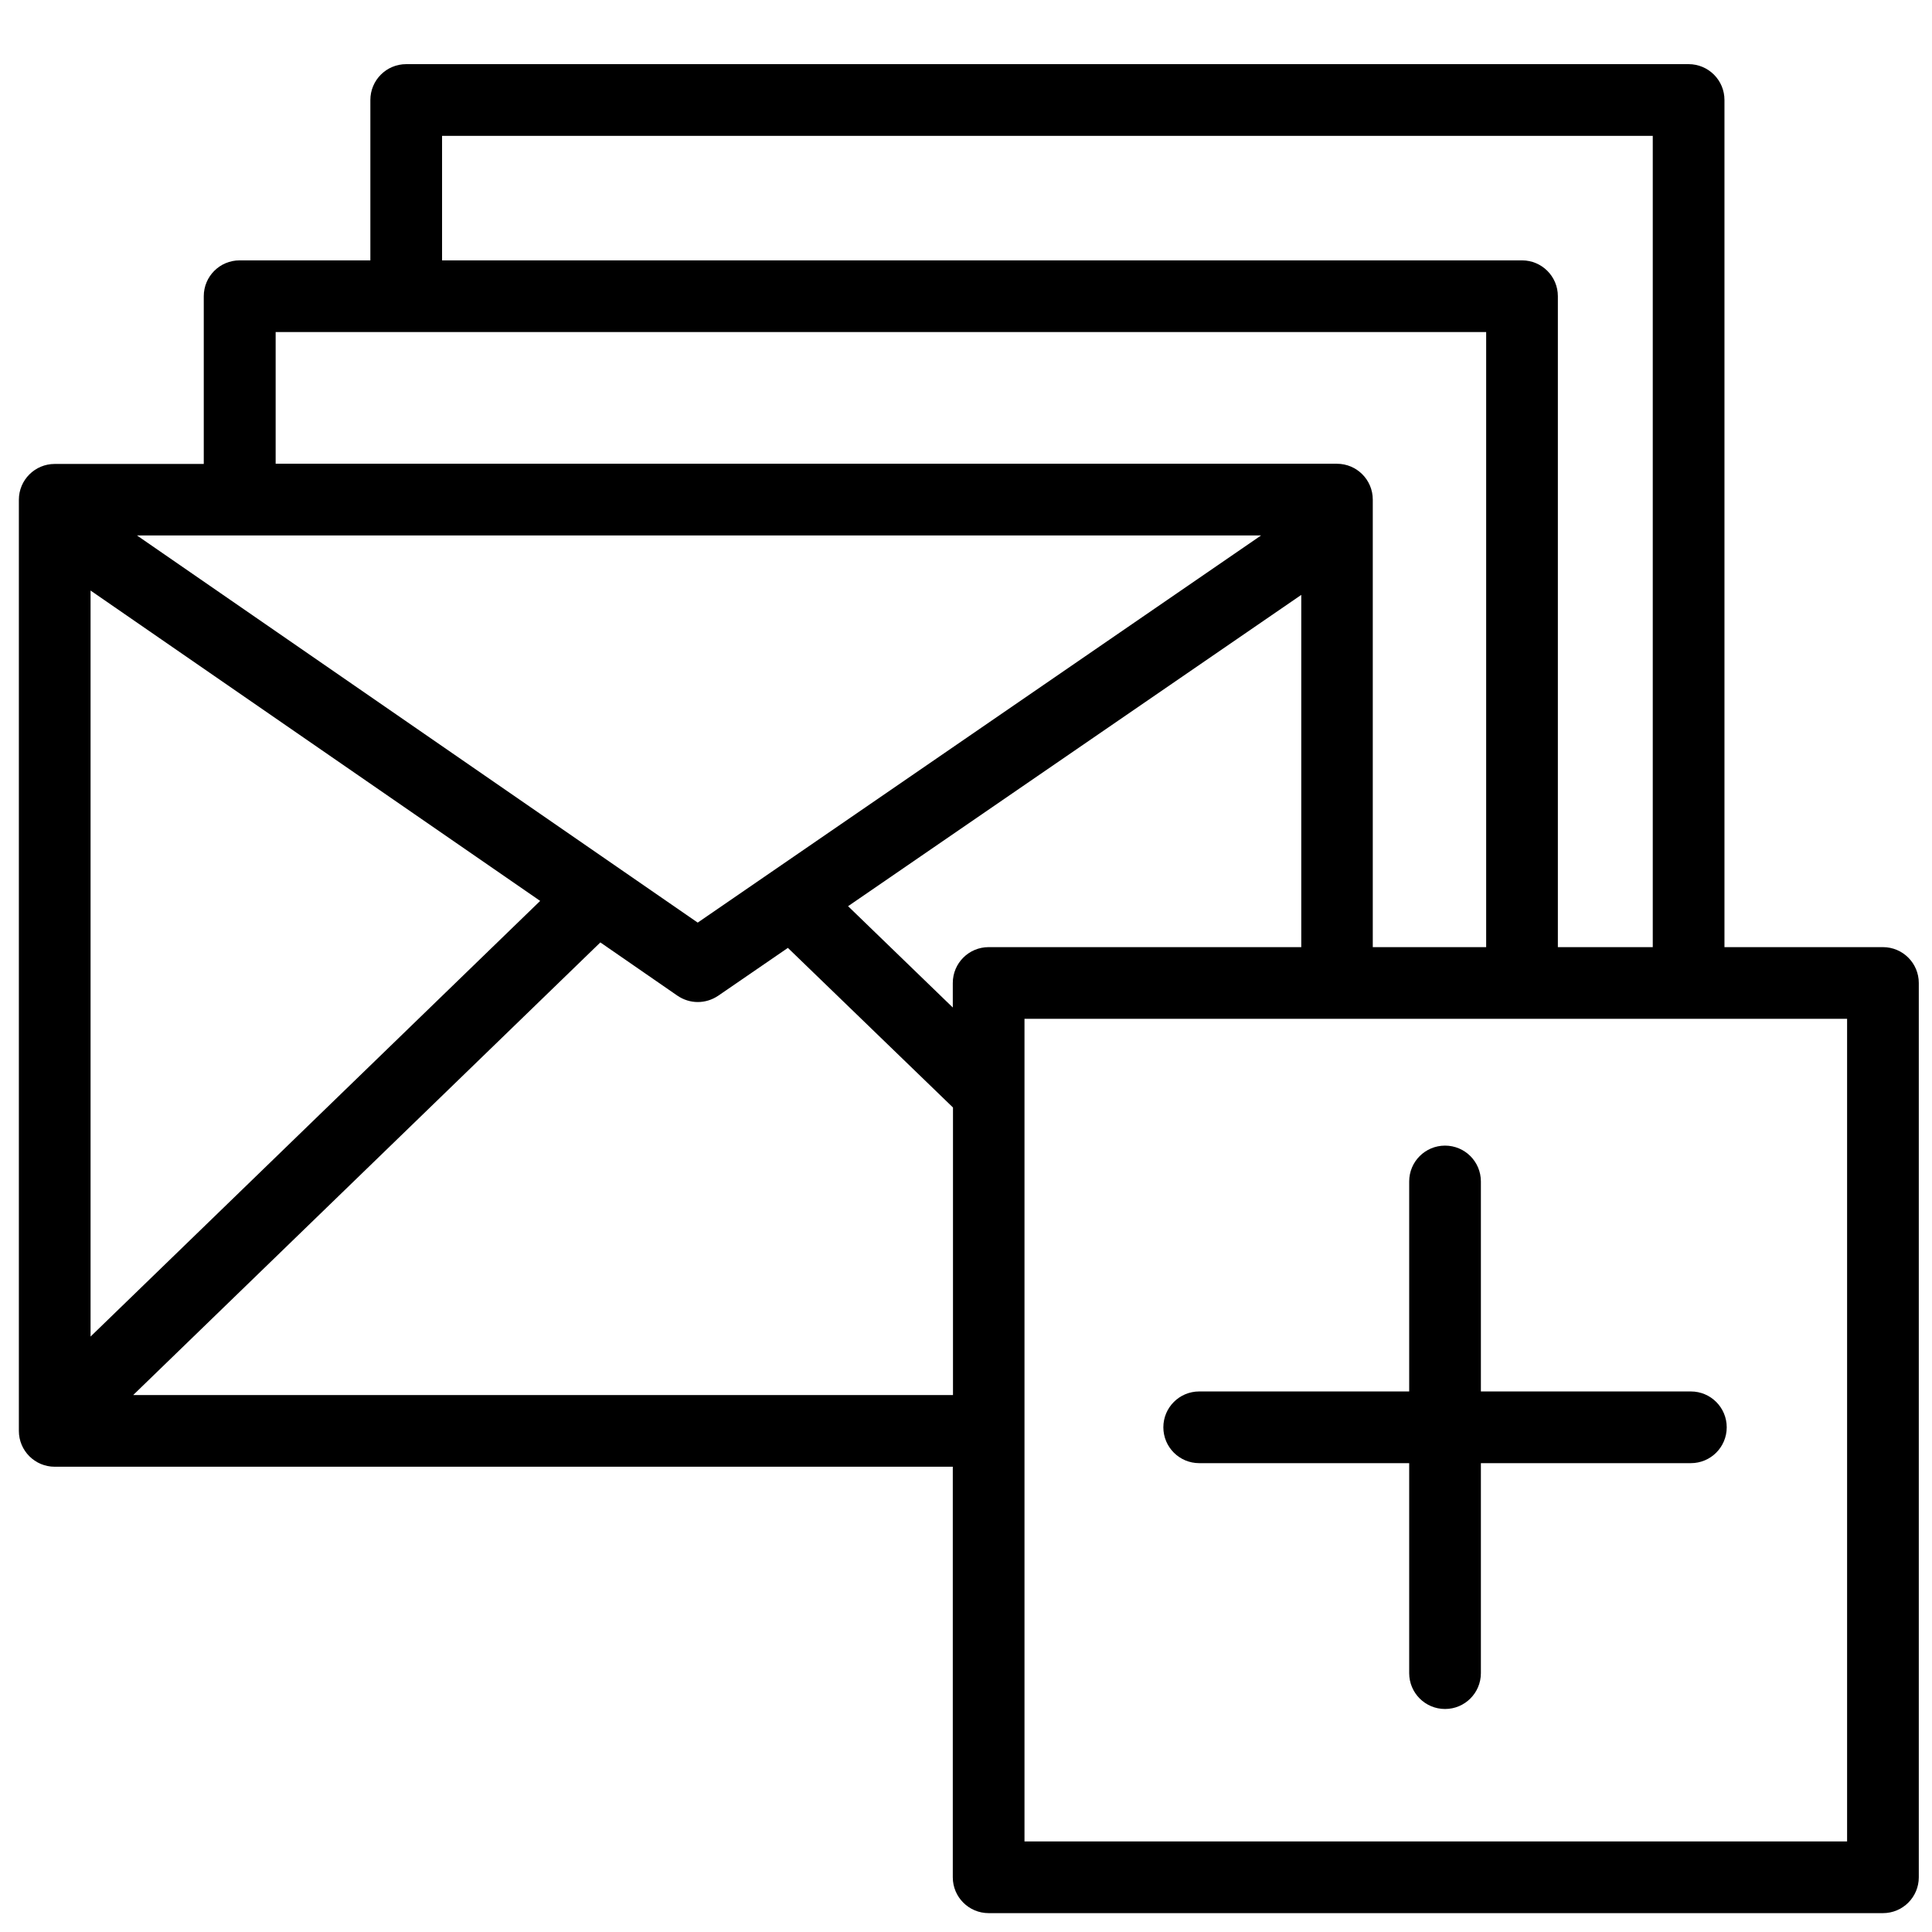 <?xml version="1.0" encoding="UTF-8"?>
<!DOCTYPE svg PUBLIC "-//W3C//DTD SVG 1.1//EN" "http://www.w3.org/Graphics/SVG/1.1/DTD/svg11.dtd">
<svg xmlns="http://www.w3.org/2000/svg" xml:space="preserve" width="580px" height="580px" shape-rendering="geometricPrecision" text-rendering="geometricPrecision" image-rendering="optimizeQuality" fill-rule="nonzero" clip-rule="nonzero" viewBox="0 0 1024 1024" xmlns:xlink="http://www.w3.org/1999/xlink">
	<path d="M998,502h-84V53c0-10.5-8.5-19-19-19H215.3c-10.5,0-19,8.5-19,19v85h-69.3c-10.5,0-19,8.5-19,19v88.9H29
		c-10.5,0-19,8.5-19,19v493.5c0,10.5,8.5,19,19,19h476V995c0,10.5,8.5,19,19,19h474c10.5,0,19-8.5,19-19V521
		C1017,510.5,1008.5,502,998,502z M234.3,72H876v430h-50.3V157c0-10.5-8.5-19-19-19H234.3V72z M146.1,176h641.6V502h-60.1V264.8
		c0-10.5-8.5-19-19-19H146.1V176z M505,521v13l-55.5-53.7l240.2-165V502H524C513.5,502,505,510.5,505,521z M668.4,283.8L369.8,489
		L72.6,283.8H668.4z M48,313l238.3,164.5L48,708.4V313z M70.7,739.3l247.5-239.8l40.8,28.2c3.2,2.2,7,3.4,10.8,3.4
		c3.8,0,7.5-1.1,10.8-3.3l37-25.4l87.5,84.6v152.4H70.7z M979,976H543V540h436V976z"/>
	<path d="M635.6,775.5h111.3v111.3c0,10.5,8.5,19,19,19s19-8.5,19-19V775.5h111.3c10.5,0,19-8.5,19-19s-8.5-19-19-19
		H784.9V626.2c0-10.5-8.5-19-19-19s-19,8.5-19,19v111.3H635.6c-10.5,0-19,8.5-19,19S625.1,775.5,635.6,775.5z"/>
</svg>
